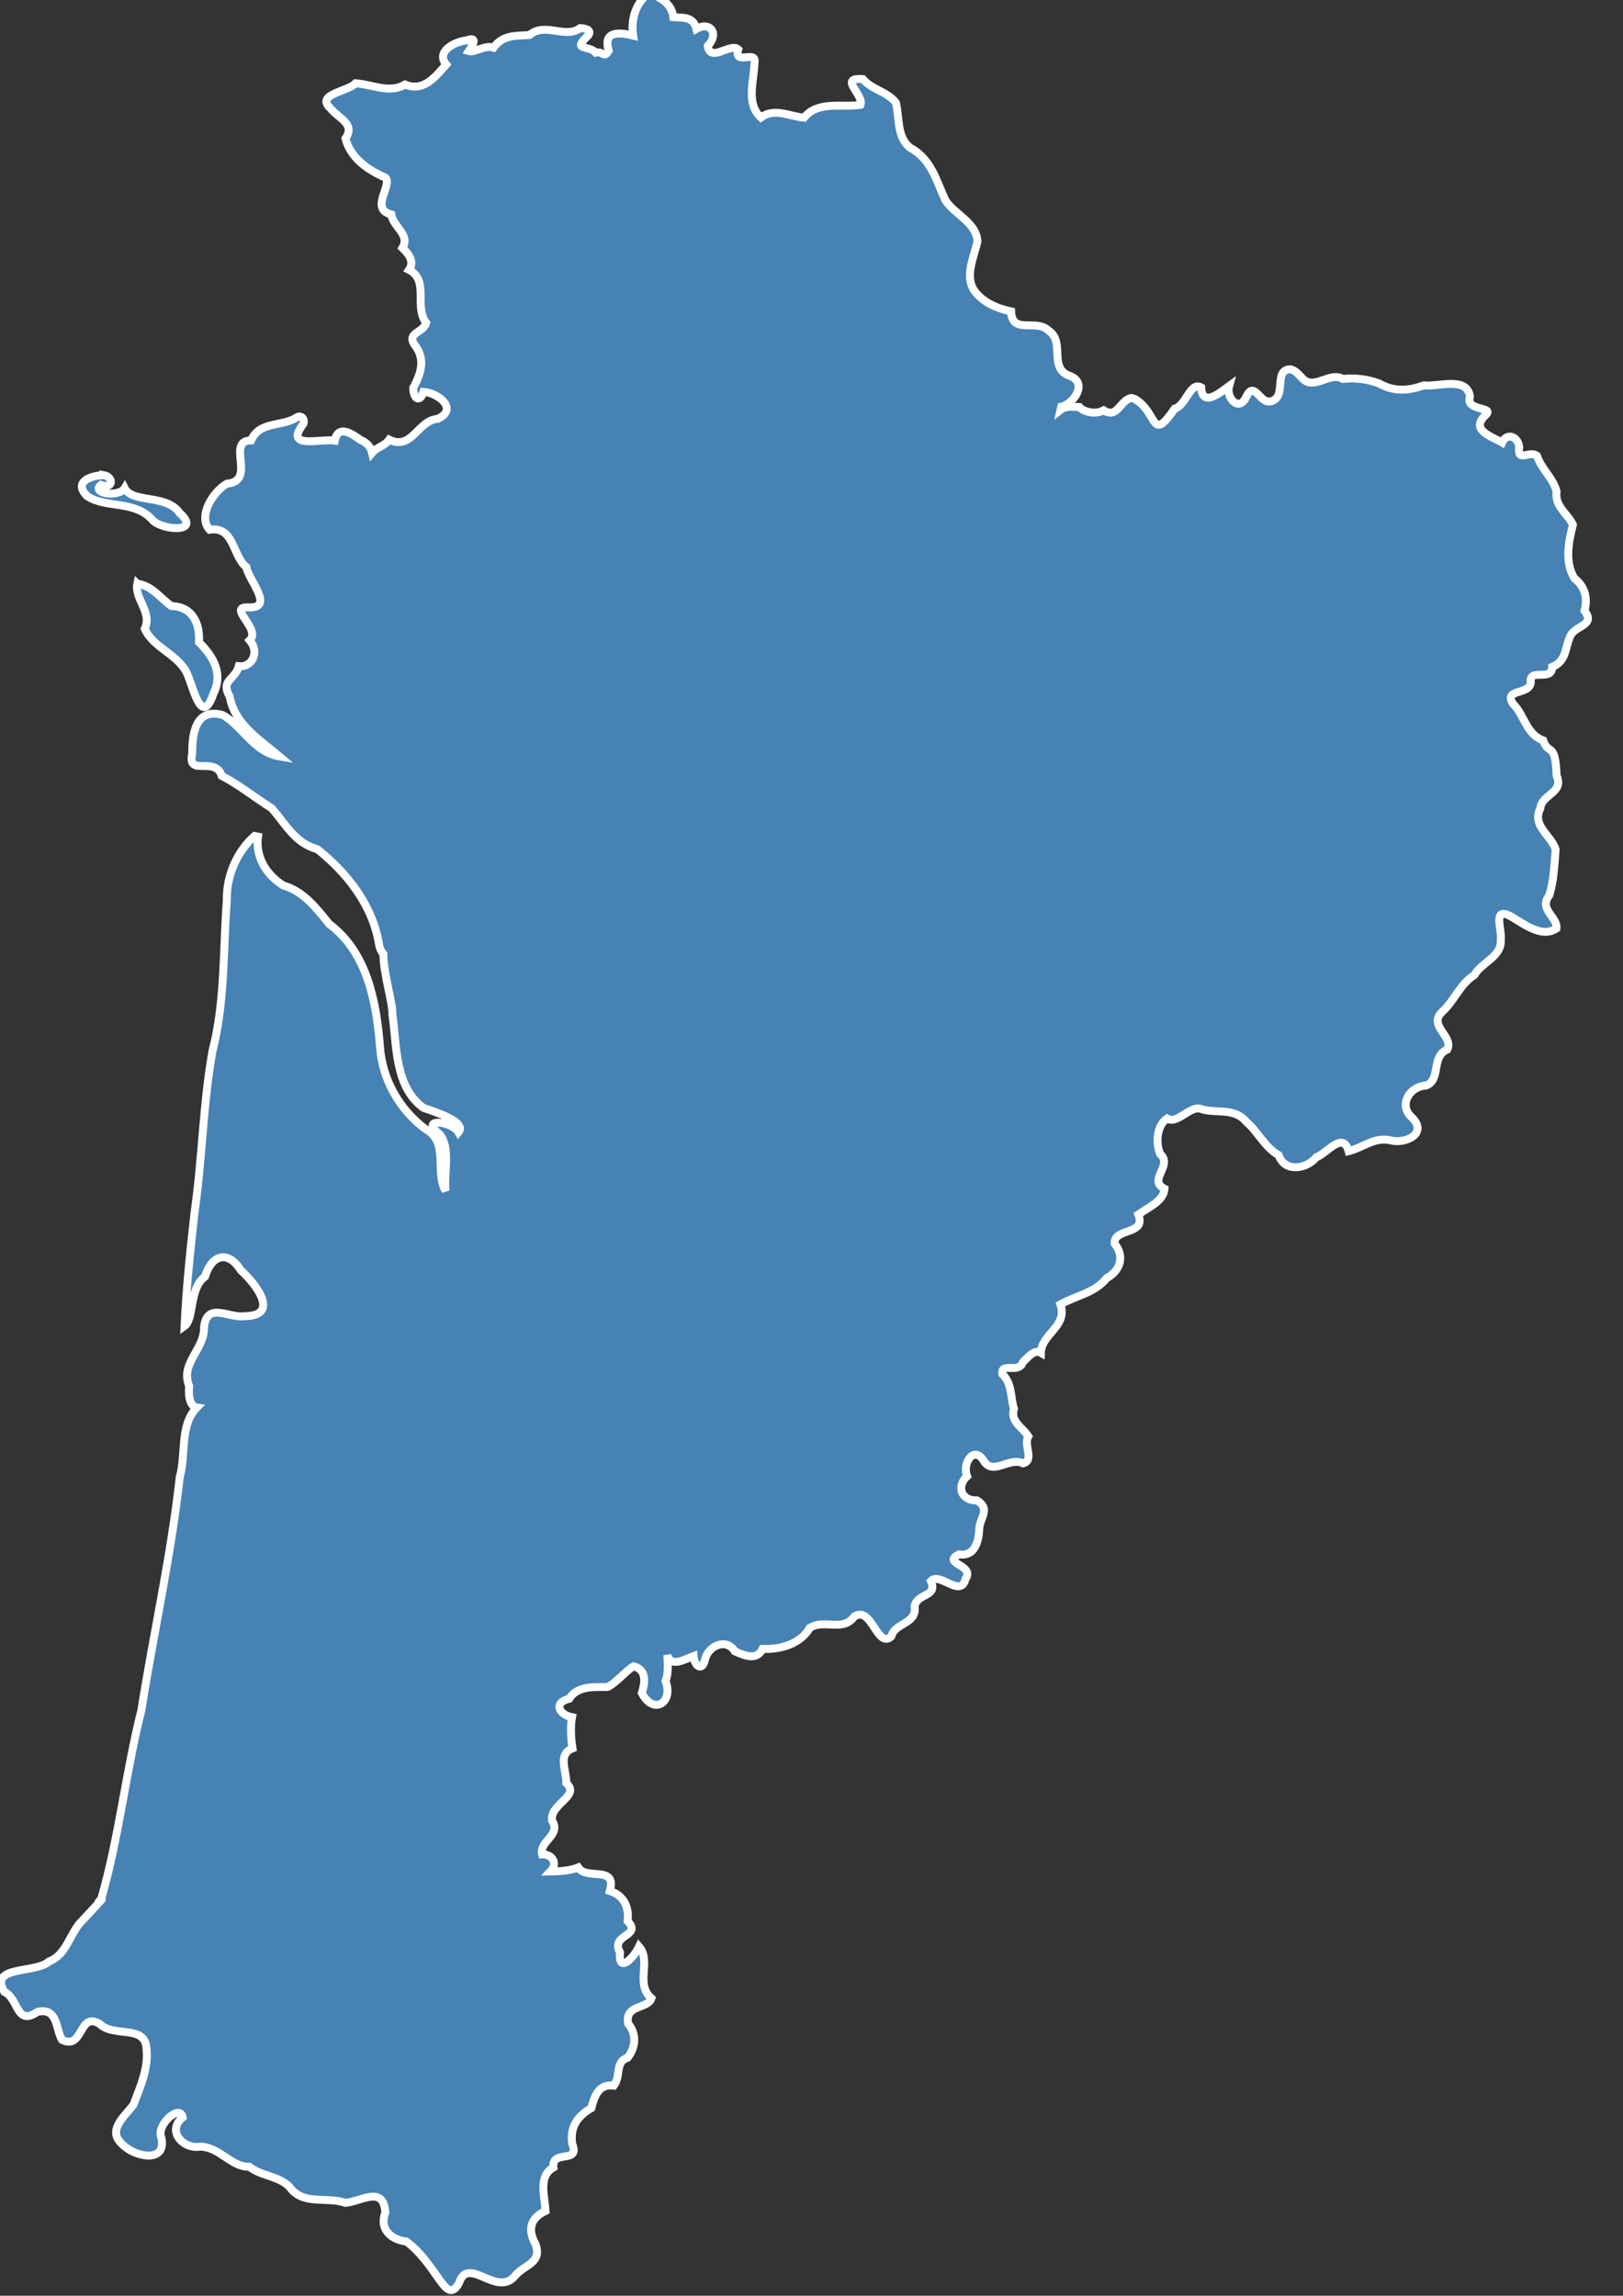 <?xml version="1.0" encoding="utf-8"?>
<svg version="1.1" id="france_regions_2016_domtom" xmlns="http://www.w3.org/2000/svg" xmlns:xlink="http://www.w3.org/1999/xlink" x="0px" y="0px" width="100%" height="100%" viewBox="180 260 205 290">
<rect x="180" y="260" width="205" height="290" fill="#333333" stroke="none"/>
<path id="Nouvelle-Aquitaine" code_insee="75" code_region="" class="state" fill-rule="evenodd" clip-rule="evenodd" fill="steelblue" stroke-width="1" stroke="white" d="m 262.06,259.02 c -1.83,1.36 -2.39,3.5 -2.09,5.47 -1.62,-0.38 -3.86,-0.7 -3.09,1.91 -0.6,1.04 -0.69,0.03 -1.63,0.25 -0.87,-0.96 -2.95,-0.24 -1.19,-1.94 0.94,-0.85 -0.02,-1.14 -0.78,-1.16 -1.9,1.4 -4.44,-0.81 -6.41,0.88 -1.77,0.1 -3.38,-0.03 -4.53,1.59 -1.1,-0.38 -2.37,0.66 -3.13,0.44 0.43,-0.68 1.32,-1.97 -0.38,-1.34 -1.39,0.15 -3.84,1.4 -2.47,3.03 -1.35,1.52 -2.84,3.5 -5.19,2.53 -2.04,1.17 -4.12,-0.02 -6.25,-0.16 -1,1.07 -5.15,1.37 -3.16,3.19 0.99,1.24 3.17,1.93 1.88,3.78 0.61,2.43 2.79,3.98 5.03,4.94 0.97,0.91 -2.04,3.97 0.75,4.66 0.24,1.6 2.44,2.55 1.41,4.22 0.87,0.83 1.52,1.78 0.84,2.78 2.6,1.36 0.57,4.61 2.16,6.69 -0.35,1.33 -2.77,1.22 -1.25,3.06 1.15,1.77 0.54,3.41 -0.38,5.16 -0.03,1.27 0.81,2.02 1.28,0.5 1.8,0.1 4.51,2.15 1.81,3.41 -2.52,0.17 -3.25,4.04 -6.13,2.63 -0.61,0.86 -1.5,0.87 -2.16,1.66 -0.15,-0.66 -0.57,-1.26 -1.47,-1.63 -1.04,-0.75 -2.81,-2.01 -3.25,0.09 -1.72,-0.29 -6.44,1.16 -4,-2.06 0.3,-0.52 -0.12,-1.2 -0.75,-0.91 -1.84,1.26 -4.74,0.44 -5.81,2.94 -3.26,0.02 0.77,5.14 -3.06,5.47 -1.82,1.05 -3.7,4.15 -2.19,5.81 3.16,-0.44 2.83,3.25 4.66,4.75 0.18,1.52 3.73,5.28 0.16,5.06 -2.63,-0.06 1.74,2.76 0.25,4.16 1.31,1.55 0.25,3.46 -1.38,3.28 -0.47,1.76 -2.35,1.73 -1.16,3.81 0.65,3.56 3.8,5.46 6.31,7.59 -3.27,-0.53 -4.87,-4.06 -7.22,-5.25 -3.39,-0.91 -3.83,2.38 -3.81,4.88 -0.67,3.03 2.89,0.24 3.72,2.81 2.22,1.16 4.21,2.77 6.31,4.09 1.78,2.01 2.91,4.4 5.78,5.19 3.78,3.01 6.99,7.11 7.78,12 0.08,0.53 0.3,0.93 0.56,1.25 -0.02,2.4 1.22,6.27 1.13,7.63 0.58,4.02 0.28,9.09 3.91,11.78 1.46,0.51 5.55,1.77 4.44,3.09 -0.84,-1.43 -5.07,-1.89 -2.38,0.25 1.43,1.74 0.5,4.83 0.75,7.16 -1.4,-2.45 0.48,-6.18 -2.53,-7.81 -3.29,-2.45 -5.45,-6.24 -5.75,-10.34 -0.44,-5.63 -1.58,-11.97 -6.41,-15.56 -1.63,-2.01 -3.21,-4.12 -5.81,-4.88 -2.26,-1.42 -3.52,-3.71 -3.19,-6.16 l -0.44,-0.09 c -2.25,1.99 -3.57,5.08 -3.5,8.13 -0.48,6.34 -0.21,12.81 -1.81,19.03 -1.2,6.71 -1.29,13.54 -2.25,20.28 -0.55,4.81 -1.06,9.63 -1.28,14.47 1.23,-0.88 0.56,-4.8 2.59,-6.25 0.81,-2.73 2.87,-3.42 4.53,-0.78 1.78,1.59 5.08,5.73 0.47,5.78 -1.94,0.32 -4.77,-1.91 -5.13,1.41 0.08,2.79 -3.05,4.54 -1.88,7.41 -0.13,1.32 0.11,2.59 0.97,2.72 -2.19,2.2 -1.34,5.96 -2.16,8.81 -1.09,9.88 -3.29,19.6 -4.84,29.41 -1.98,7.87 -2.82,16 -5.06,23.81 -0.3,0.36 -0.41,0.51 -0.44,0.56 0.23,-0.16 1.73,-1.74 -1.88,2.13 -1.68,1.56 -1.95,4.34 -4.28,5.25 -1.69,1.55 -7.66,0.47 -5.66,3.84 1.87,0.86 1.46,4.4 4.19,2.53 2.6,-0.58 2.29,2.17 3.09,3.53 2.76,1.38 2.09,-3.66 4.78,-2 1.78,1.78 5.84,-0.03 5.91,3.25 0.24,2.43 -0.82,4.75 -1.66,6.97 -1.29,1.67 -3.57,3.39 -1.06,5.28 1.51,1.31 5.28,2.06 4.59,-1.16 -0.71,-1.55 2.39,-4.33 2.69,-2.53 -2.06,1.66 0.02,4.03 2.16,3.69 2.46,-0.03 4.03,2.65 6.25,2.53 1.72,1.34 4.04,1.11 5.38,2.91 1.73,1.93 4.53,0.85 6.75,1.66 1.99,-0.16 4.83,-2.3 5.06,1.22 -0.81,2.07 0.72,3.45 2.66,3.66 1.79,1.33 2.97,3.13 4.19,4.84 0.76,1.05 1.54,2.13 2.47,0.38 1.16,-3.48 4.7,1.81 7,-0.81 1.19,-1.54 3.57,-1.59 2.63,-4.13 -1.03,-1.8 -0.58,-3.28 1.28,-4.13 -0.06,-1.84 -1,-4.36 1,-5.5 -0.26,-2.35 3.42,-0.39 2.38,-2.97 -0.31,-2.04 0.55,-3.45 2.41,-4.53 0.43,-1.68 1.01,-3.08 2.84,-2.84 0.96,-1.29 0.1,-2.98 1.75,-3.53 1.05,-1.34 1.14,-3.03 0.06,-4.31 -0.45,-2.45 2.49,-1.8 2.94,-3.19 -2.11,-1.84 0.05,-4.67 -1.56,-6.53 -0.58,1.27 -2.67,3.58 -2.41,0.72 -1.29,-2.3 2.86,-1.98 0.97,-3.94 0.18,-1.68 -0.39,-3.21 -2.25,-3.81 0.91,-3.32 -2.95,-1.3 -4,-2.97 -1.33,0.53 -3.08,0.49 -3.5,0.5 0.99,-1.03 0.21,-2.19 -1.06,-2.16 -0.4,-1.67 2.47,-2.41 1.25,-4.28 -0.26,-2.14 3.64,-3.06 1.81,-4.72 0.02,-1.67 -1.13,-3.6 0.78,-4.38 -0.22,-1.33 -0.25,-2.98 -0.06,-3.94 -1.71,-0.35 -2.36,-1.85 -0.34,-2.34 1.14,-1.91 3.98,-1.35 4.91,-1.5 1.19,-0.68 2.41,-2.18 3.22,-2.59 1.87,0.5 1.3,2.46 1.03,3.38 1.52,2.87 4.03,1.16 3,-1.5 0.39,-1.08 0.27,-2.2 0.22,-3.31 0.41,1.66 2.29,0.5 3.31,0.13 0.07,1.08 1.01,2.13 1.44,0.5 0.34,-1.77 2.7,-2.85 3.78,-1.09 1.32,0.59 2.76,1.17 3.5,-0.31 2.29,0.11 4.8,-0.64 5.97,-2.66 1.88,-1.17 4.15,0.59 5.63,-1.44 2.19,-1.4 2.87,4.16 4.66,2.53 0.43,-1.77 3.28,-1.54 2.94,-3.81 0.32,-1.72 2.96,-1.12 2.06,-3.19 1.14,-1.2 3.77,2.23 4.38,-0.28 1.24,-1.76 -3.17,-1.95 -0.81,-3.09 1.93,0.3 2.46,-1.56 2.53,-3.13 0.05,-1.54 1.51,-2.58 -0.28,-3.69 -1.98,0.07 -2.65,-1.75 -1.25,-3.06 -0.66,-1.59 0.89,-4.04 2.16,-1.84 1.2,1.74 3.22,-0.62 4.91,0.22 1.47,-0.35 0.02,-2.37 0.66,-3.41 -0.74,-1.17 -2.31,-1.84 -1.81,-3.5 -0.48,-1.52 -0.18,-3.08 -1.47,-4.38 -0.18,-1.56 2.06,0.03 2.59,-1.47 0.98,-1.03 1.57,-1.58 2.28,-1.19 0.06,-2.42 3.42,-3.32 2.47,-6.13 2,-1.12 4.37,-1.45 5.84,-3.31 1.66,-0.91 2.36,-2.68 1,-4.38 -0.12,-2.03 4.05,-1 3,-3.66 1.33,-0.95 3.17,-1.67 3.31,-3.25 -2.18,-1.13 1.13,-2.93 -0.56,-4.41 -0.58,-1.47 -0.43,-3.56 0.88,-4.47 1.27,0.81 2.9,-1.66 4.25,-1.22 1.79,0.66 4.2,-0.25 5.75,1.63 1.5,1.28 2.35,3.24 4.09,4.22 0.76,2.2 3.51,1.8 4.78,0.25 1.25,-0.4 3.35,-3.38 4.06,-0.75 1.76,-0.42 3.25,-1.83 5.25,-1.38 1.95,0.53 4.84,-0.88 2.72,-2.91 -1.73,-1.56 -0.23,-3.93 1.81,-4 1.95,-0.73 0.58,-3.64 2.69,-4.56 0.82,-1.71 -2.57,-3.03 -0.59,-4.81 1.51,-1.4 2.17,-3.42 4,-4.59 0.93,-1.64 3.52,-2.31 3.34,-4.5 0.2,-1.11 -1.11,-4.18 1.22,-2.94 1.67,0.96 3.92,2.81 5.81,1.56 0.19,-1.48 -2.29,-2.38 -0.91,-4.19 0.6,-1.88 0.65,-3.89 0.81,-5.81 -0.59,-1.81 -3.03,-2.97 -1.94,-5.16 0.21,-1.88 3.04,-1.93 2.06,-4.16 -0.15,-4.41 -1.04,-2.47 -1.69,-4.44 -2.17,-0.79 -2.33,-3.17 -3.84,-4.66 -1.26,-2.03 2.6,-0.91 2.25,-3.03 0.21,-1.29 2.71,0.2 2.72,-1.59 1.86,-0.73 1.62,-2.52 2.31,-3.94 0.66,-1.35 3.22,-1.28 1.78,-3.16 0.41,-1.56 0.09,-3.04 -1.28,-4.09 -1.25,-2.06 -0.74,-4.59 -0.19,-6.78 -0.66,-1.41 -2.33,-2.31 -2.06,-4.19 -0.44,-1.74 -1.9,-2.78 -2.47,-4.5 -0.93,-0.77 -2.55,0.95 -2.25,-1.16 -0.18,-1.3 -1.57,-1.83 -2.16,-0.53 -1.19,-0.72 -4.02,-1.51 -2.22,-3.34 1.61,-1.32 -2.5,-0.5 -1.84,-2.44 -0.35,-2.62 -3.97,-1.23 -5.84,-1.44 -1.93,0.7 -3.78,0.83 -5.66,-0.25 -1.44,-0.55 -3.1,-0.73 -4.56,-0.56 -1.66,-0.98 -3.62,1.46 -5.06,-0.03 -0.47,-0.46 -0.9,-1.08 -1.59,-1.19 -2.22,0.07 -0.29,3.63 -2.53,4.06 -1.32,0.27 -2.03,-2.74 -3.03,-0.56 -0.89,1.96 -2.58,0.11 -2.16,-1.38 -1.21,0.88 -3.36,2.71 -3.53,0.16 -1.42,-0.74 -1.86,2.28 -3.34,2.69 -3.03,4.43 -2.07,0.52 -5.03,-1.22 l -0.41,-0.13 c -1.42,0.16 -1.77,2.72 -3.53,1.56 -1.2,0.66 -2.72,0.06 -3.06,-0.41 -0.89,-0.03 -1.76,-0.15 -2.38,0.34 0.03,-0.13 0.06,-0.23 0.09,-0.38 1.49,-0.33 3.43,-2.93 1.13,-3.88 -2.84,-0.91 -0.57,-4.31 -2.72,-5.72 -1.55,-1.59 -4.62,0.57 -4.75,-2.44 -1.74,-0.37 -3.68,-1.15 -4.75,-2.78 -1.09,-1.83 0.1,-4.21 0.5,-6.06 -0.12,-2.37 -2.82,-3.37 -4.03,-5.16 -1.17,-2.49 -1.79,-5.27 -4.5,-6.69 -1.72,-1.44 -1.28,-3.75 -1.78,-5.69 -1.15,-1.45 -3.05,-1.62 -4.16,-2.97 -3.22,-0.24 0.18,1.98 -0.31,3.25 -2.34,0.38 -5.37,-0.56 -7.13,1.63 -1.89,-0.2 -3.78,-1.28 -5.44,-0.03 -1.93,-1.75 -0.88,-4.6 -0.81,-6.91 0.33,-1.71 -2.65,0.44 -2.06,-1.69 -0.96,-0.9 -3.56,1.74 -3.84,-0.44 1.52,-1.61 0.24,-3.14 -1.44,-2.16 -0.41,-1.64 -1.84,-1.37 -2.91,-1.47 -0.25,-1.87 -1.71,-2.38 -3,-3.19 z m -69,61 c -1.76,0.06 -3.86,0.95 -2,2.69 2.45,1.55 5.98,0.45 8.22,3 1.27,1.33 6.26,1.63 3.41,-0.91 -1.66,-2.42 -5.97,-1.19 -6.94,-3.13 -0.71,1.19 -4.32,0.67 -3,-0.41 1.53,0.61 1.7,-1.01 0.31,-1.25 z m 4.28,13.72 c -0.39,1.9 1.94,3.6 0.94,5.69 1.13,2.53 4.43,3.24 5.47,5.94 0.77,1.92 1.8,6.42 3.22,2.22 1.27,-2.59 -0.1,-4.72 -1.84,-6.47 0.15,-2.4 -0.83,-4.49 -3.47,-4.56 -1.38,-0.97 -2.49,-2.6 -4.28,-2.81 l -0.03,0 z" />
</svg>

